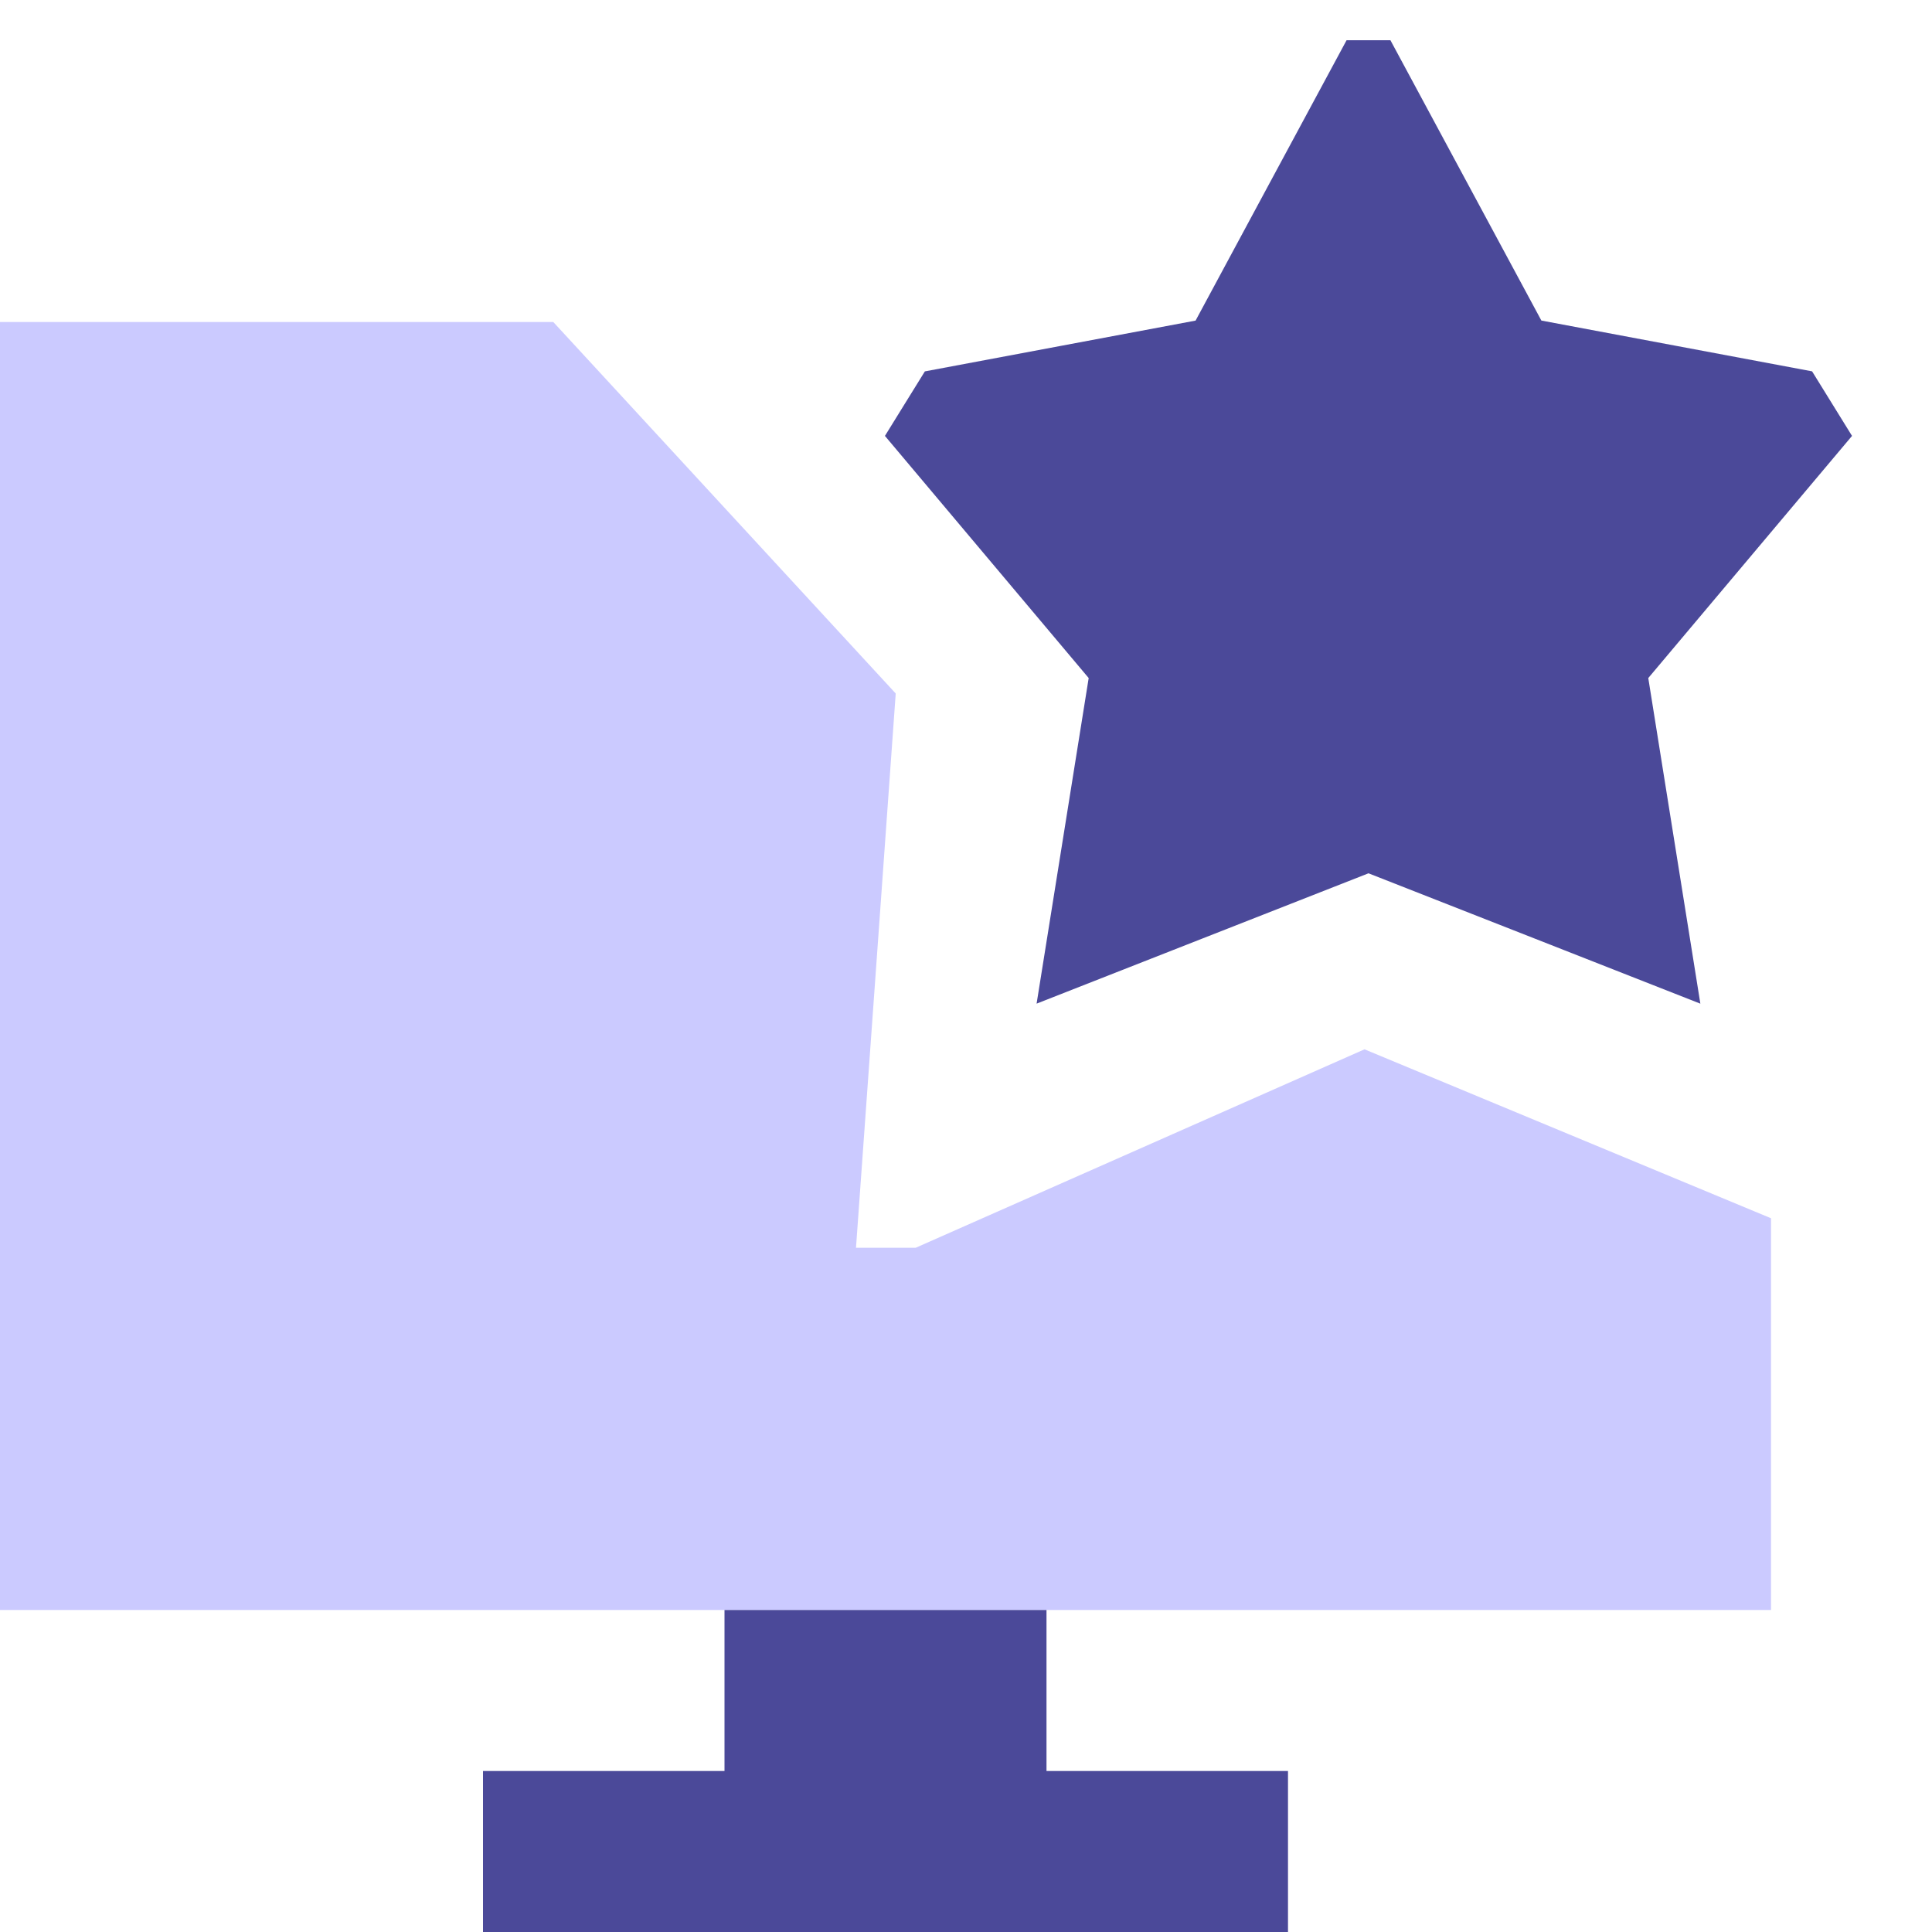 <?xml version="1.0" encoding="UTF-8" standalone="no"?>
<!-- Created with Inkscape (http://www.inkscape.org/) -->

<svg
   version="1.1"
   id="svg1"
   width="48"
   height="48"
   viewBox="0 0 48 48"
   xmlns="http://www.w3.org/2000/svg"
   xmlns:svg="http://www.w3.org/2000/svg">
  <defs
     id="defs1" />
  <g
     id="g1">
    <g
       id="g2">
      <path
         style="fill:#cbcaff"
         d="M 0,24 V 8 h 6.873 6.873 l 4.254,4.615 4.254,4.615 -0.493,6.885 L 21.267,31 h 0.742 0.742 l 5.575,-2.465 5.575,-2.465 5.05,2.099 L 44,30.267 V 35.133 40 H 22 0 Z"
         id="path3" />
      <path
         style="fill:#4b4999"
         d="m 12,46 v -2 h 3 3 v -2 -2 h 4 4 v 2 2 h 3 3 v 2 2 H 22 12 Z m 14.401,-25.109 0.647,-4.045 -2.531,-3.008 -2.531,-3.008 0.496,-0.802 L 22.978,9.227 26.341,8.596 29.704,7.965 31.579,4.482 33.455,1 34,1 l 0.545,0 1.875,3.482 1.875,3.482 3.363,0.631 3.363,0.631 0.496,0.802 0.496,0.802 -2.531,3.008 -2.531,3.008 0.647,4.045 0.647,4.045 L 38.123,23.316 34,21.697 l -4.123,1.619 -4.123,1.619 z"
         id="path2" />
    </g>
  </g>
</svg>

